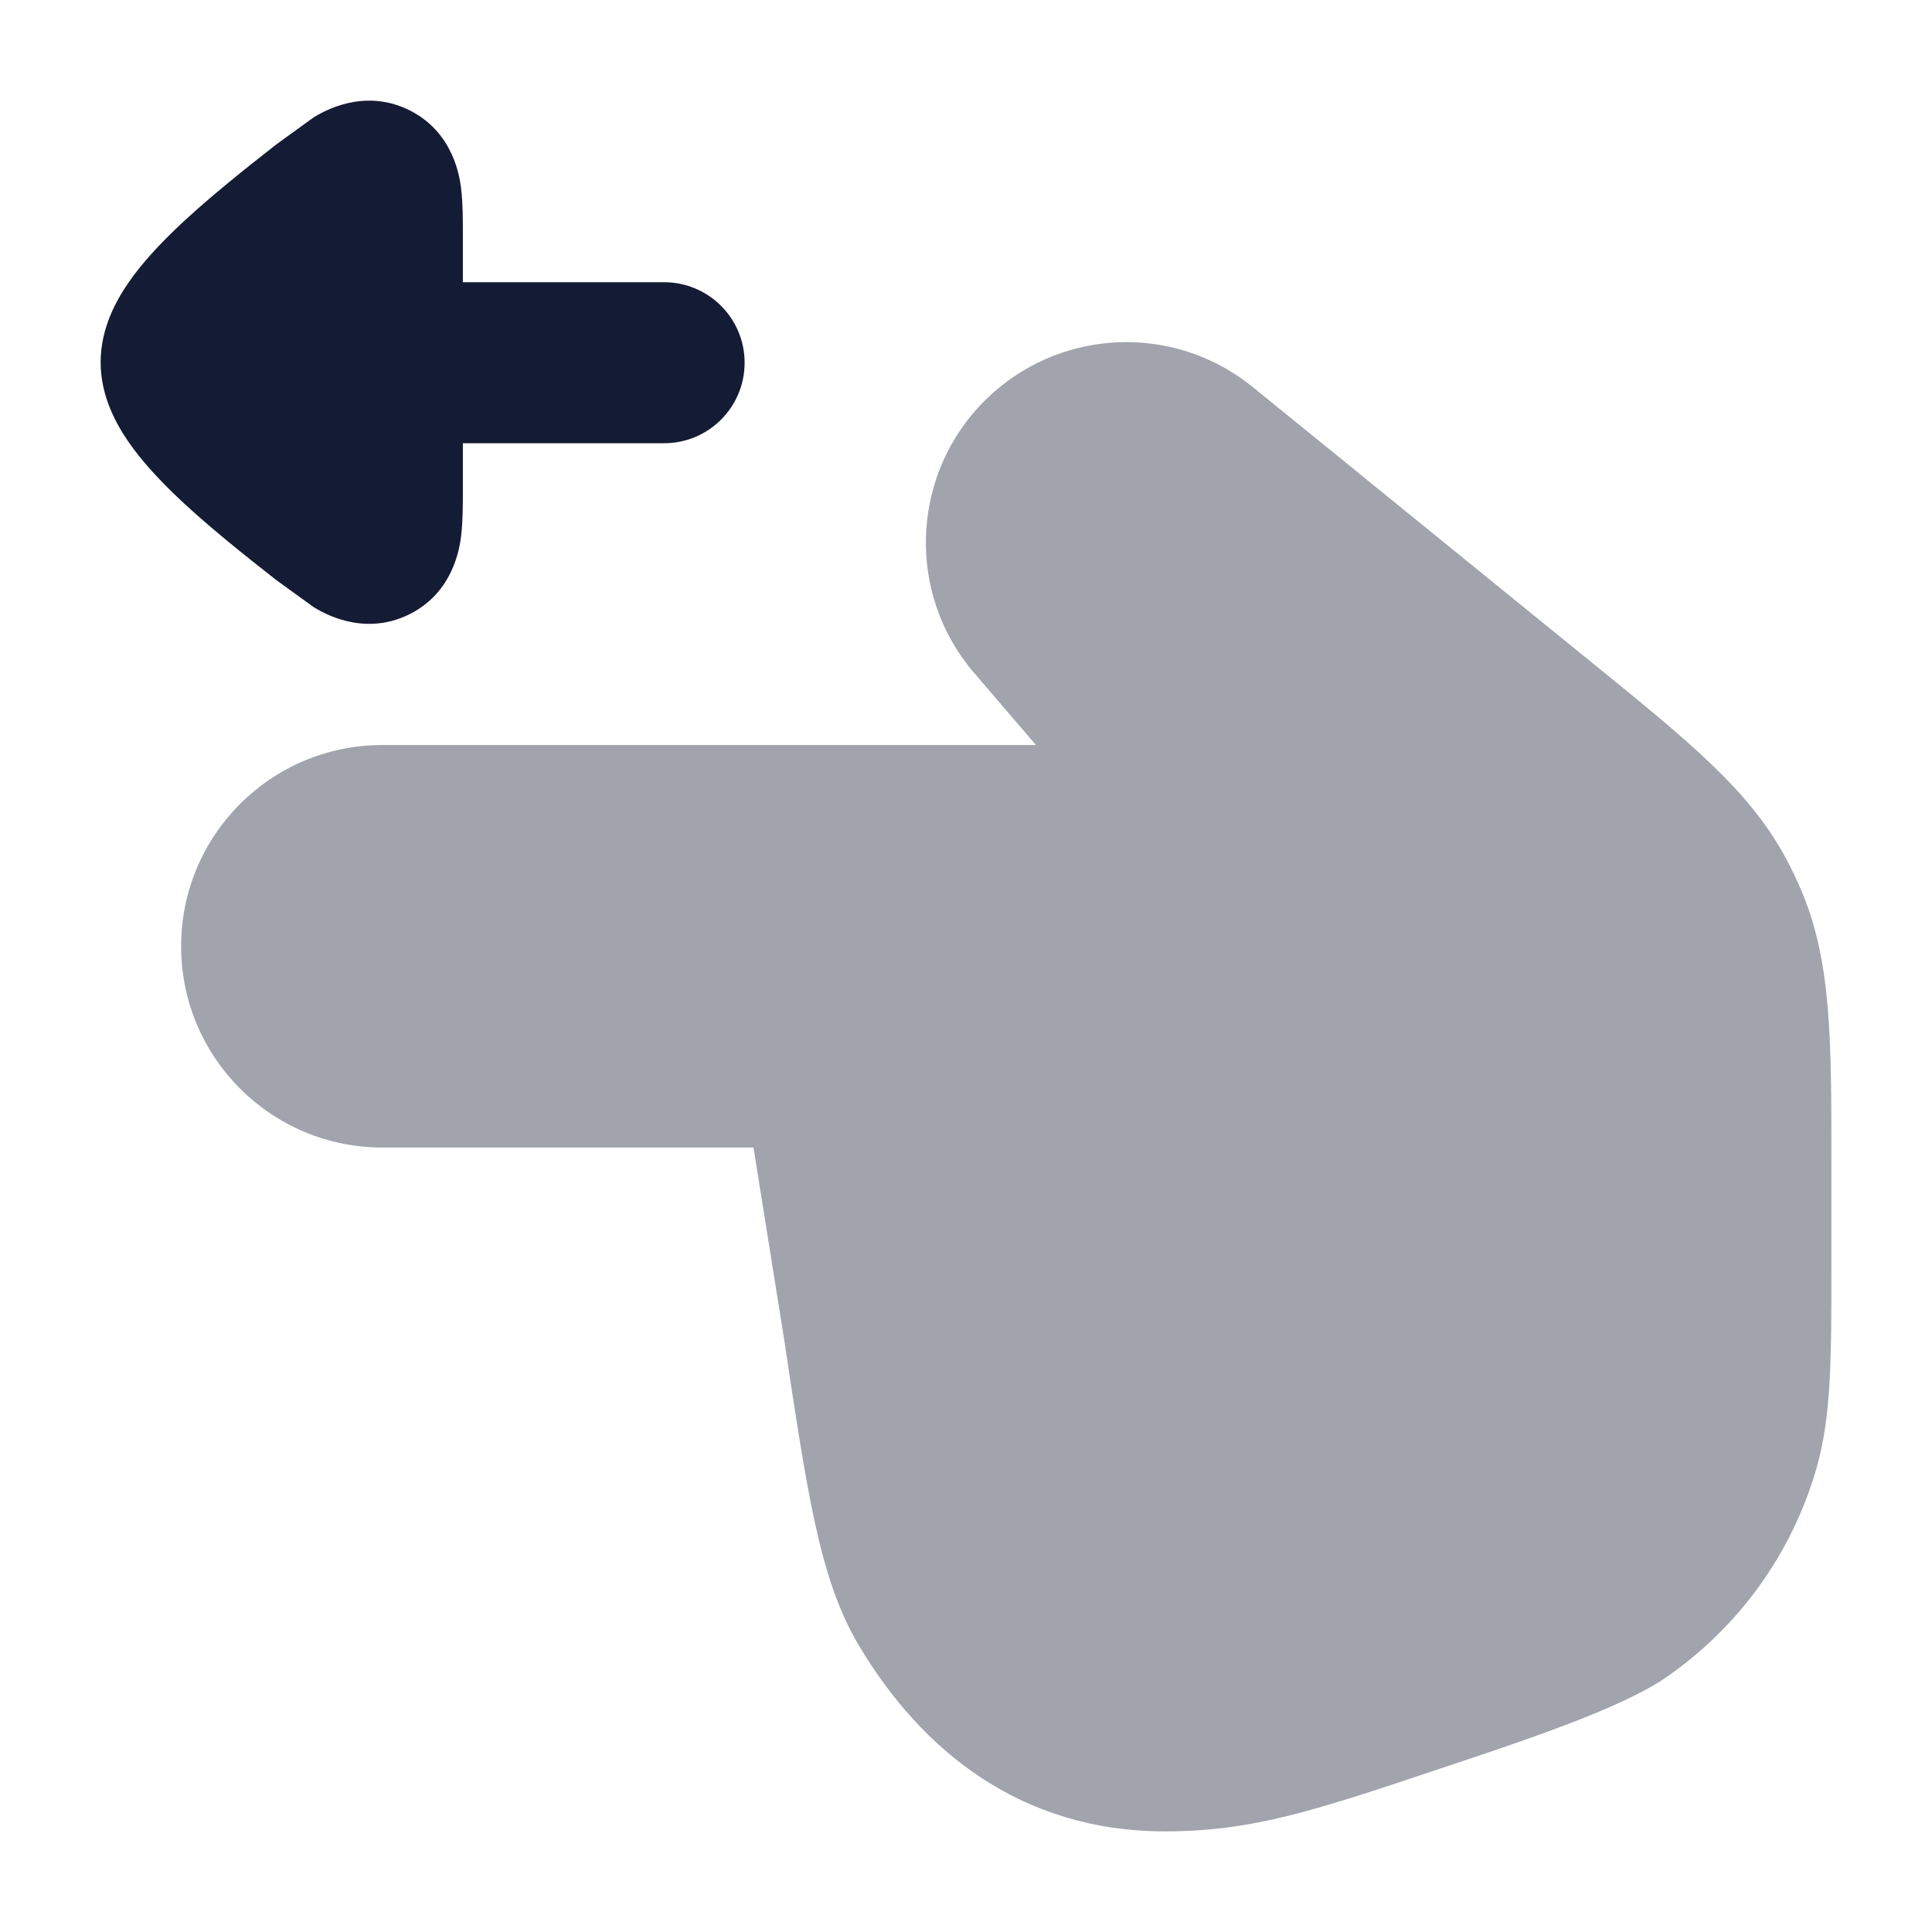 <svg width="24" height="24" viewBox="0 0 24 24" fill="none" xmlns="http://www.w3.org/2000/svg">
<path opacity="0.4" d="M4.75 9.255C3.369 9.255 2.25 10.374 2.25 11.755C2.25 13.136 3.369 14.255 4.75 14.255H9.36L9.736 16.608L9.74 16.631C9.881 17.573 9.993 18.316 10.121 18.907C10.252 19.508 10.411 20.009 10.675 20.451C11.44 21.728 12.663 22.75 14.474 22.75C15.561 22.75 16.345 22.488 17.882 21.973C18.945 21.619 20.136 21.222 20.689 20.842C21.597 20.218 22.261 19.298 22.565 18.239C22.75 17.594 22.75 16.876 22.75 15.756L22.75 14.427C22.75 12.934 22.751 11.97 22.392 11.099C22.327 10.943 22.255 10.79 22.174 10.642C21.724 9.814 20.976 9.206 19.817 8.265L15.561 4.807C14.652 4.069 13.351 4.064 12.437 4.795C11.337 5.675 11.185 7.29 12.101 8.359L12.869 9.255L4.75 9.255Z" fill="#141B34"/>
<path d="M8.25 5.506C8.802 5.506 9.25 5.058 9.25 4.506C9.25 3.954 8.802 3.506 8.25 3.506L5.75 3.506L5.75 2.912C5.75 2.736 5.75 2.52 5.728 2.344L5.728 2.341C5.712 2.214 5.64 1.638 5.075 1.364C4.508 1.089 4.008 1.391 3.899 1.456L3.431 1.795C3.055 2.09 2.541 2.495 2.15 2.876C1.955 3.066 1.753 3.283 1.594 3.514C1.453 3.719 1.25 4.069 1.25 4.5C1.25 4.931 1.453 5.281 1.594 5.486C1.753 5.717 1.955 5.934 2.15 6.124C2.541 6.505 3.055 6.91 3.431 7.205L3.899 7.544C4.008 7.609 4.508 7.911 5.075 7.636C5.64 7.362 5.712 6.786 5.728 6.659L5.728 6.656C5.75 6.48 5.75 6.264 5.75 6.088L5.75 5.506L8.25 5.506Z" fill="#141B34"/>
</svg>
